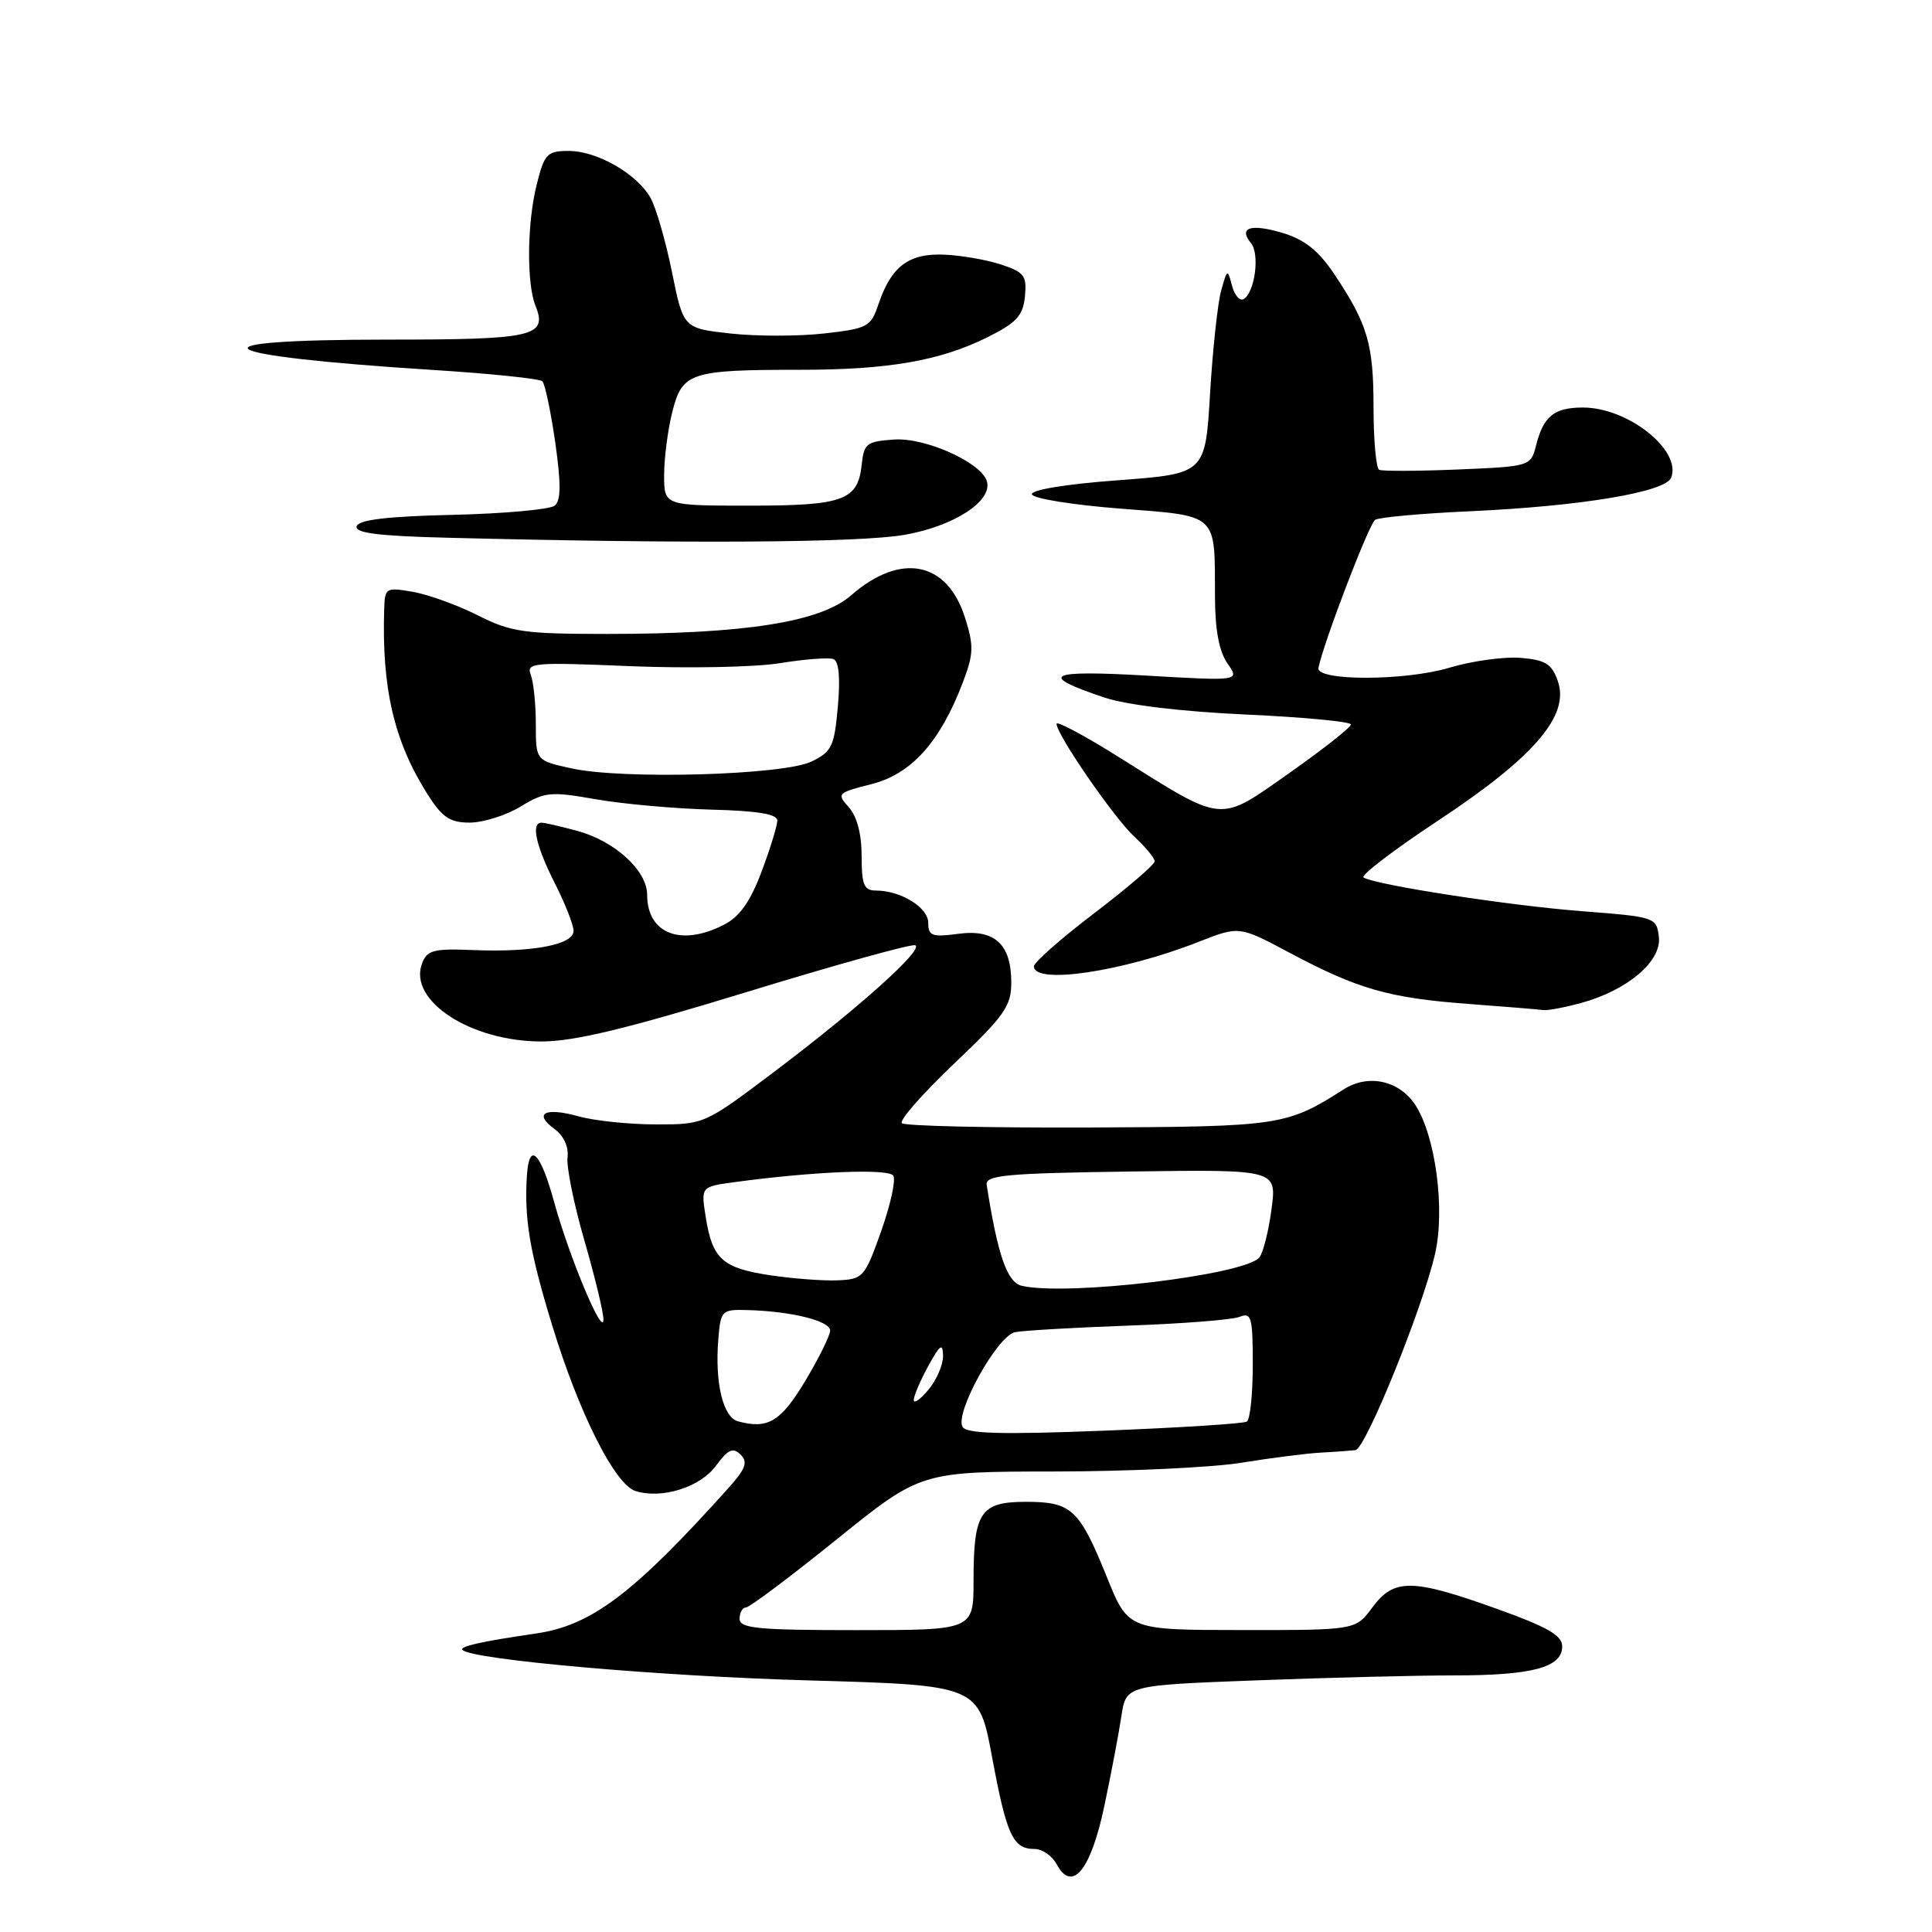 <?xml version="1.0" encoding="UTF-8" standalone="no"?>
<!DOCTYPE svg PUBLIC "-//W3C//DTD SVG 1.1//EN" "http://www.w3.org/Graphics/SVG/1.1/DTD/svg11.dtd" >
<svg xmlns="http://www.w3.org/2000/svg" xmlns:xlink="http://www.w3.org/1999/xlink" version="1.1" viewBox="0 0 256 256">
 <g >
 <path fill="currentColor"
d=" M 146.33 239.30 C 147.24 235.01 148.25 229.66 148.59 227.40 C 149.21 223.31 149.21 223.31 166.35 222.66 C 175.78 222.30 187.63 222.00 192.68 222.00 C 203.07 222.00 207.00 220.94 207.00 218.16 C 207.00 216.69 205.05 215.58 198.23 213.14 C 187.10 209.15 184.70 209.13 181.84 213.00 C 179.62 216.00 179.62 216.00 164.56 215.99 C 149.50 215.98 149.50 215.98 146.67 208.98 C 143.02 199.96 141.98 199.00 135.96 199.00 C 129.90 199.00 129.00 200.35 129.00 209.43 C 129.00 216.00 129.00 216.00 113.50 216.00 C 100.39 216.00 98.00 215.77 98.00 214.50 C 98.00 213.68 98.38 213.00 98.84 213.00 C 99.30 213.00 104.70 208.95 110.84 204.00 C 121.99 195.00 121.99 195.00 139.75 194.98 C 149.51 194.97 160.65 194.45 164.50 193.82 C 168.35 193.19 173.07 192.59 175.00 192.48 C 176.93 192.38 179.00 192.22 179.61 192.15 C 180.95 191.97 188.48 173.41 190.15 166.15 C 191.51 160.26 190.22 150.51 187.53 146.40 C 185.41 143.17 181.31 142.27 178.07 144.33 C 170.47 149.17 169.67 149.29 144.34 149.40 C 131.05 149.45 119.88 149.20 119.50 148.83 C 119.13 148.46 122.24 144.92 126.41 140.95 C 133.08 134.62 134.00 133.32 134.00 130.20 C 134.00 125.09 131.80 123.08 126.94 123.74 C 123.51 124.20 123.00 124.01 123.00 122.29 C 123.00 120.24 119.36 118.00 116.04 118.00 C 114.48 118.00 114.17 117.23 114.17 113.42 C 114.17 110.52 113.55 108.16 112.47 106.96 C 110.84 105.16 110.96 105.04 115.48 103.90 C 120.75 102.57 124.56 98.34 127.56 90.48 C 129.02 86.65 129.06 85.59 127.86 81.82 C 125.50 74.36 119.32 73.16 112.77 78.89 C 108.73 82.42 98.76 84.00 80.43 84.00 C 69.41 84.00 67.70 83.75 63.34 81.55 C 60.68 80.20 56.81 78.80 54.75 78.43 C 51.15 77.80 51.00 77.89 50.91 80.64 C 50.57 91.16 52.20 98.19 56.61 105.18 C 58.60 108.33 59.60 109.00 62.26 109.00 C 64.04 108.99 67.06 108.04 68.97 106.88 C 72.18 104.92 72.95 104.85 78.97 105.91 C 82.56 106.54 89.44 107.15 94.25 107.28 C 100.30 107.43 102.99 107.87 103.00 108.71 C 103.00 109.38 102.07 112.42 100.92 115.48 C 99.44 119.43 98.02 121.46 95.97 122.51 C 90.25 125.47 85.75 123.74 85.75 118.56 C 85.75 115.36 81.48 111.45 76.50 110.10 C 74.30 109.50 72.16 109.01 71.75 109.01 C 70.33 109.00 71.01 112.08 73.50 117.00 C 74.88 119.71 76.00 122.57 76.00 123.36 C 76.00 125.17 70.59 126.21 62.73 125.89 C 57.41 125.67 56.59 125.89 55.91 127.70 C 54.10 132.61 62.38 138.00 71.74 138.00 C 76.08 138.00 83.04 136.32 98.91 131.46 C 110.65 127.86 120.70 125.07 121.25 125.25 C 122.57 125.69 113.76 133.60 102.41 142.15 C 93.37 148.96 93.29 149.00 86.91 148.99 C 83.39 148.99 78.77 148.51 76.66 147.92 C 72.19 146.68 70.63 147.52 73.50 149.62 C 74.71 150.51 75.38 151.98 75.20 153.36 C 75.04 154.61 76.05 159.60 77.45 164.43 C 78.85 169.27 79.98 173.96 79.96 174.86 C 79.90 177.25 75.42 166.54 73.42 159.25 C 71.60 152.63 70.12 151.19 69.82 155.75 C 69.45 161.48 70.17 165.80 73.13 175.50 C 76.72 187.27 81.46 196.69 84.21 197.57 C 87.69 198.67 92.78 197.07 94.87 194.22 C 96.47 192.04 97.12 191.75 98.13 192.74 C 99.14 193.74 98.81 194.63 96.46 197.24 C 83.94 211.18 78.36 215.39 71.00 216.45 C 63.75 217.51 60.83 218.16 61.29 218.63 C 62.59 219.92 87.37 222.11 107.09 222.66 C 129.69 223.30 129.69 223.30 131.47 232.90 C 133.39 243.21 134.22 245.00 137.09 245.00 C 138.10 245.00 139.41 245.91 140.01 247.01 C 142.06 250.85 144.54 247.83 146.33 239.30 Z  M 209.50 132.90 C 215.65 131.22 220.18 127.37 219.81 124.16 C 219.50 121.54 219.35 121.49 209.50 120.73 C 199.90 119.98 182.39 117.28 180.68 116.28 C 180.23 116.01 184.73 112.58 190.68 108.65 C 203.31 100.30 208.02 94.80 206.42 90.25 C 205.63 87.97 204.79 87.44 201.48 87.17 C 199.29 86.99 195.03 87.58 192.00 88.49 C 186.15 90.24 174.35 90.25 174.70 88.50 C 175.38 85.13 181.41 69.39 182.21 68.88 C 182.75 68.54 188.43 68.03 194.84 67.74 C 209.54 67.07 220.71 65.20 221.44 63.29 C 222.84 59.65 215.73 54.00 209.75 54.00 C 205.90 54.00 204.50 55.15 203.50 59.16 C 202.84 61.76 202.65 61.82 193.17 62.21 C 187.85 62.43 183.16 62.45 182.75 62.25 C 182.34 62.05 182.00 58.33 182.00 53.99 C 182.00 45.57 181.23 42.95 176.77 36.28 C 174.72 33.22 172.86 31.74 169.97 30.87 C 165.72 29.60 164.05 30.14 165.77 32.23 C 166.94 33.64 166.29 38.70 164.81 39.62 C 164.29 39.94 163.59 39.15 163.25 37.86 C 162.66 35.60 162.61 35.62 161.81 38.51 C 161.35 40.15 160.69 46.29 160.34 52.14 C 159.71 62.77 159.71 62.77 148.10 63.64 C 141.31 64.14 136.59 64.91 136.73 65.50 C 136.85 66.05 142.10 66.90 148.40 67.39 C 161.52 68.41 160.96 67.90 160.99 79.03 C 161.00 83.44 161.53 86.31 162.64 87.90 C 164.28 90.24 164.28 90.24 151.89 89.52 C 138.75 88.76 137.43 89.45 146.35 92.43 C 149.33 93.42 156.57 94.29 165.10 94.68 C 172.75 95.03 179.00 95.62 179.00 96.00 C 179.00 96.38 175.34 99.26 170.87 102.41 C 161.40 109.07 162.34 109.16 148.38 100.40 C 143.77 97.50 140.00 95.49 140.00 95.91 C 140.00 97.34 147.68 108.47 150.36 110.92 C 151.81 112.26 153.00 113.70 153.00 114.13 C 153.00 114.56 149.40 117.65 145.00 121.00 C 140.60 124.35 137.00 127.52 137.00 128.04 C 137.00 130.51 148.76 128.76 158.85 124.79 C 164.20 122.69 164.20 122.69 170.85 126.23 C 179.92 131.06 184.00 132.23 194.50 133.02 C 199.45 133.39 203.95 133.76 204.50 133.84 C 205.05 133.92 207.30 133.50 209.50 132.90 Z  M 119.85 70.87 C 126.47 69.71 131.61 66.35 130.75 63.72 C 129.93 61.24 122.62 57.97 118.50 58.24 C 114.86 58.48 114.47 58.77 114.19 61.50 C 113.69 66.31 111.82 67.00 99.31 67.00 C 88.00 67.00 88.00 67.00 88.00 62.94 C 88.00 60.71 88.49 56.93 89.09 54.55 C 90.40 49.35 91.48 49.00 105.99 49.00 C 117.70 49.00 124.55 47.81 130.82 44.70 C 134.70 42.77 135.55 41.84 135.81 39.28 C 136.08 36.54 135.72 36.06 132.64 35.05 C 130.73 34.42 127.33 33.83 125.08 33.74 C 120.41 33.55 118.10 35.30 116.41 40.28 C 115.39 43.32 114.98 43.54 109.16 44.19 C 105.77 44.57 100.20 44.57 96.78 44.19 C 90.55 43.50 90.55 43.50 89.03 36.00 C 88.19 31.88 86.91 27.46 86.19 26.20 C 84.37 23.01 79.12 20.01 75.37 20.00 C 72.50 20.00 72.14 20.37 71.12 24.44 C 69.84 29.51 69.76 37.55 70.95 40.50 C 72.59 44.58 70.79 45.00 51.38 45.00 C 24.24 45.00 27.40 47.12 57.37 49.02 C 64.99 49.50 71.52 50.18 71.87 50.52 C 72.21 50.87 72.98 54.50 73.57 58.60 C 74.35 64.09 74.34 66.31 73.50 67.00 C 72.88 67.51 66.81 68.06 60.02 68.22 C 51.41 68.41 47.54 68.87 47.26 69.72 C 46.96 70.62 50.04 71.02 59.18 71.25 C 90.90 72.06 113.81 71.92 119.85 70.87 Z  M 127.55 189.08 C 126.45 187.29 132.13 177.01 134.50 176.52 C 135.60 176.30 142.35 175.91 149.50 175.65 C 156.65 175.40 163.29 174.88 164.25 174.49 C 165.82 173.86 166.00 174.52 166.00 180.83 C 166.00 184.71 165.65 188.10 165.21 188.37 C 164.78 188.64 156.30 189.18 146.36 189.57 C 132.76 190.10 128.11 189.98 127.55 189.08 Z  M 97.78 188.33 C 95.80 187.79 94.71 183.23 95.18 177.46 C 95.49 173.64 95.63 173.50 99.00 173.59 C 104.82 173.74 110.00 175.02 110.00 176.30 C 109.99 176.96 108.51 179.97 106.69 183.00 C 103.45 188.39 101.74 189.41 97.78 188.33 Z  M 121.08 185.50 C 121.08 184.95 121.95 182.93 123.00 181.00 C 124.56 178.16 124.92 177.90 124.96 179.64 C 124.98 180.82 124.11 182.84 123.03 184.14 C 121.95 185.44 121.07 186.05 121.08 185.50 Z  M 135.41 170.38 C 133.45 169.93 132.21 166.37 130.74 157.00 C 130.53 155.72 133.31 155.46 149.85 155.23 C 169.19 154.96 169.19 154.96 168.48 160.23 C 168.10 163.13 167.37 166.00 166.88 166.61 C 165.01 168.94 141.43 171.76 135.41 170.38 Z  M 102.13 168.99 C 95.75 168.04 94.41 166.85 93.53 161.37 C 92.87 157.25 92.87 157.25 97.18 156.66 C 107.72 155.22 117.76 154.81 118.37 155.79 C 118.72 156.36 117.99 159.67 116.75 163.16 C 114.59 169.25 114.36 169.51 111.00 169.65 C 109.07 169.73 105.08 169.43 102.13 168.99 Z  M 75.75 101.82 C 71.00 100.78 71.00 100.78 71.00 95.97 C 71.00 93.33 70.70 90.38 70.33 89.42 C 69.71 87.81 70.64 87.73 83.47 88.27 C 91.07 88.58 99.99 88.41 103.30 87.88 C 106.60 87.34 109.81 87.10 110.43 87.33 C 111.16 87.61 111.36 89.79 111.02 93.62 C 110.55 98.92 110.21 99.62 107.50 100.92 C 103.77 102.71 82.55 103.31 75.75 101.82 Z "/>
</g>
</svg>